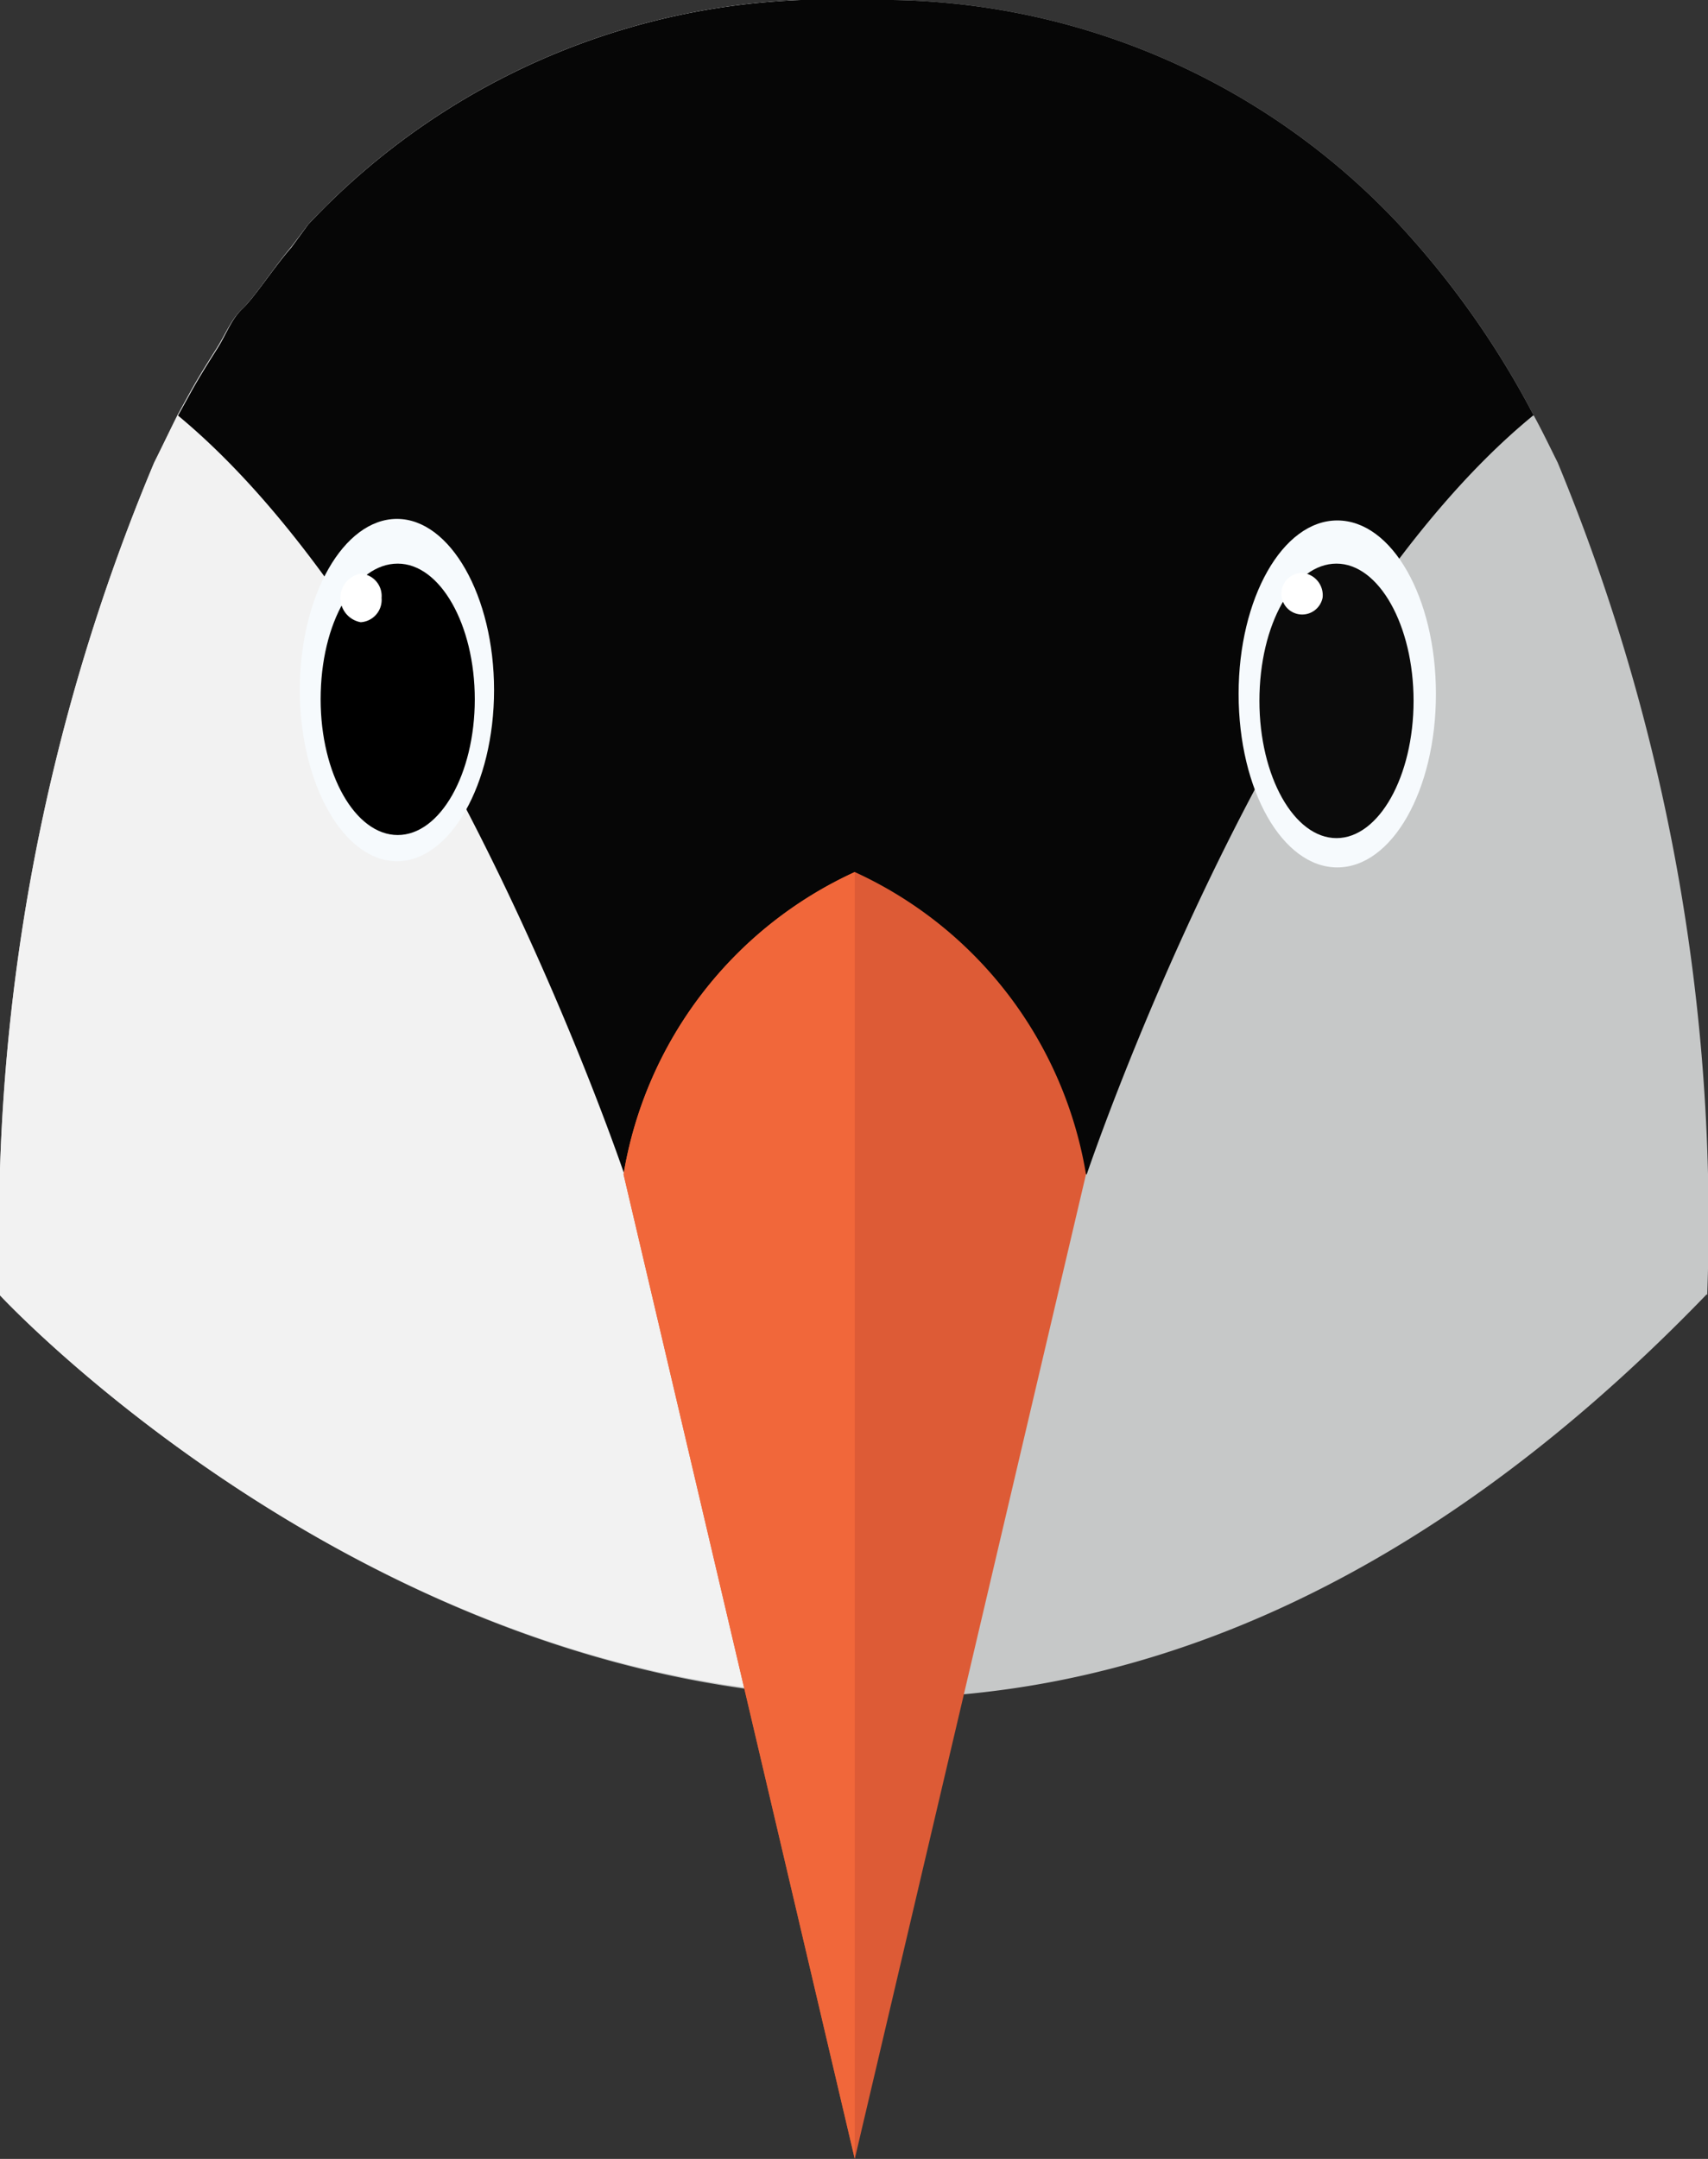 <svg xmlns="http://www.w3.org/2000/svg" viewBox="0 0 22.16 28"><rect x="0" y="0" width="22.16" height="28" fill="#333333" stroke="none"/><defs><style>.cls-1{fill:#060707;}.cls-2{fill:#f4f9fc;}.cls-3{fill:#0c0d0d;}.cls-4{fill:#fff;}.cls-5{fill:#c6c8c8;}.cls-6{fill:#f2f2f2;}.cls-7{fill:#060606;}.cls-8{fill:#f6fafd;}.cls-9{fill:#0b0b0b;}.cls-10{fill:#dd5b36;}.cls-11{fill:#f1673a;}</style></defs><title>bird</title><g id="Layer_2" data-name="Layer 2"><g id="Layer_6" data-name="Layer 6"><path class="cls-1" d="M19.76,5.75C16.35,8.53,14,15.53,14,15.53l-3-.09-3,.09s-2.35-7-5.75-9.78l.16-.29c.11-.2.22-.39.35-.58s.25-.38.38-.56.41-.54.63-.79L4,3.28A9.18,9.18,0,0,1,11,.39h.22A9.13,9.13,0,0,1,18,3.29,11.33,11.33,0,0,1,19.76,5.75Z"/><ellipse class="cls-2" cx="17.23" cy="9.3" rx="1.27" ry="2.24"/><ellipse class="cls-3" cx="17.23" cy="9.42" rx="1.01" ry="1.77"/><ellipse class="cls-2" cx="5.11" cy="9.28" rx="1.26" ry="2.21"/><ellipse cx="5.11" cy="9.4" rx="1" ry="1.75"/><ellipse class="cls-4" cx="4.64" cy="8.09" rx="0.27" ry="0.31"/><ellipse class="cls-4" cx="16.78" cy="8.09" rx="0.27" ry="0.31"/><path class="cls-5" d="M22.14,16.79h0c-3.86,4-7.67,5.31-11,5.23C4.71,21.88,0,16.8,0,16.8H0A25.75,25.75,0,0,1,2,6H2c.1-.2.2-.41.3-.61l.16-.29c.11-.2.23-.39.35-.58S3,4.14,3.15,4s.41-.54.63-.79L4,2.91A9.24,9.24,0,0,1,11.08,0h.22a9.19,9.19,0,0,1,6.85,2.91,11.39,11.39,0,0,1,1.75,2.48c.11.2.21.41.31.61a25.72,25.72,0,0,1,1.94,10.79"/><path class="cls-6" d="M11.13,22C4.71,21.88,0,16.8,0,16.8H0A25.75,25.75,0,0,1,2,6H2c.1-.2.2-.41.3-.61l.16-.29c.11-.2.23-.39.35-.58S3,4.14,3.15,4s.41-.54.63-.8L4,2.91A9.24,9.24,0,0,1,11.08,0Z"/><path class="cls-7" d="M19.89,5.39c-3.42,2.8-5.79,9.84-5.79,9.84l-3-.09-3,.09s-2.36-7-5.79-9.84l.16-.29c.11-.2.23-.39.35-.58S3,4.14,3.15,4s.41-.54.63-.79L4,2.91A9.24,9.24,0,0,1,11.08,0h.22a9.19,9.19,0,0,1,6.85,2.91,11.42,11.42,0,0,1,1.75,2.48"/><path class="cls-8" d="M16.07,9c0-1.24.57-2.25,1.28-2.25s1.28,1,1.28,2.25-.57,2.25-1.28,2.25-1.28-1-1.28-2.25"/><path class="cls-9" d="M16.34,9.09c0-1,.45-1.78,1-1.78s1,.8,1,1.78-.45,1.78-1,1.78-1-.8-1-1.78"/><path class="cls-8" d="M3.89,8.95c0-1.23.57-2.22,1.26-2.22s1.26,1,1.26,2.22-.57,2.22-1.26,2.22-1.26-1-1.26-2.22"/><path d="M4.16,9.07c0-1,.45-1.76,1-1.76s1,.79,1,1.76-.45,1.76-1,1.76-1-.79-1-1.76"/><path class="cls-4" d="M4.95,7.75a.29.29,0,0,1-.27.32.32.32,0,0,1,0-.63.29.29,0,0,1,.27.32"/><path class="cls-4" d="M17.16,7.75a.27.27,0,1,1-.27-.32.29.29,0,0,1,.27.32"/><path class="cls-10" d="M11.09,11.31a5.26,5.26,0,0,0-3,3.92l3,12.77,3-12.77a5.26,5.26,0,0,0-3-3.92"/><path class="cls-11" d="M11.09,11.31a5.26,5.26,0,0,0-3,3.92l3,12.77Z"/></g></g></svg>